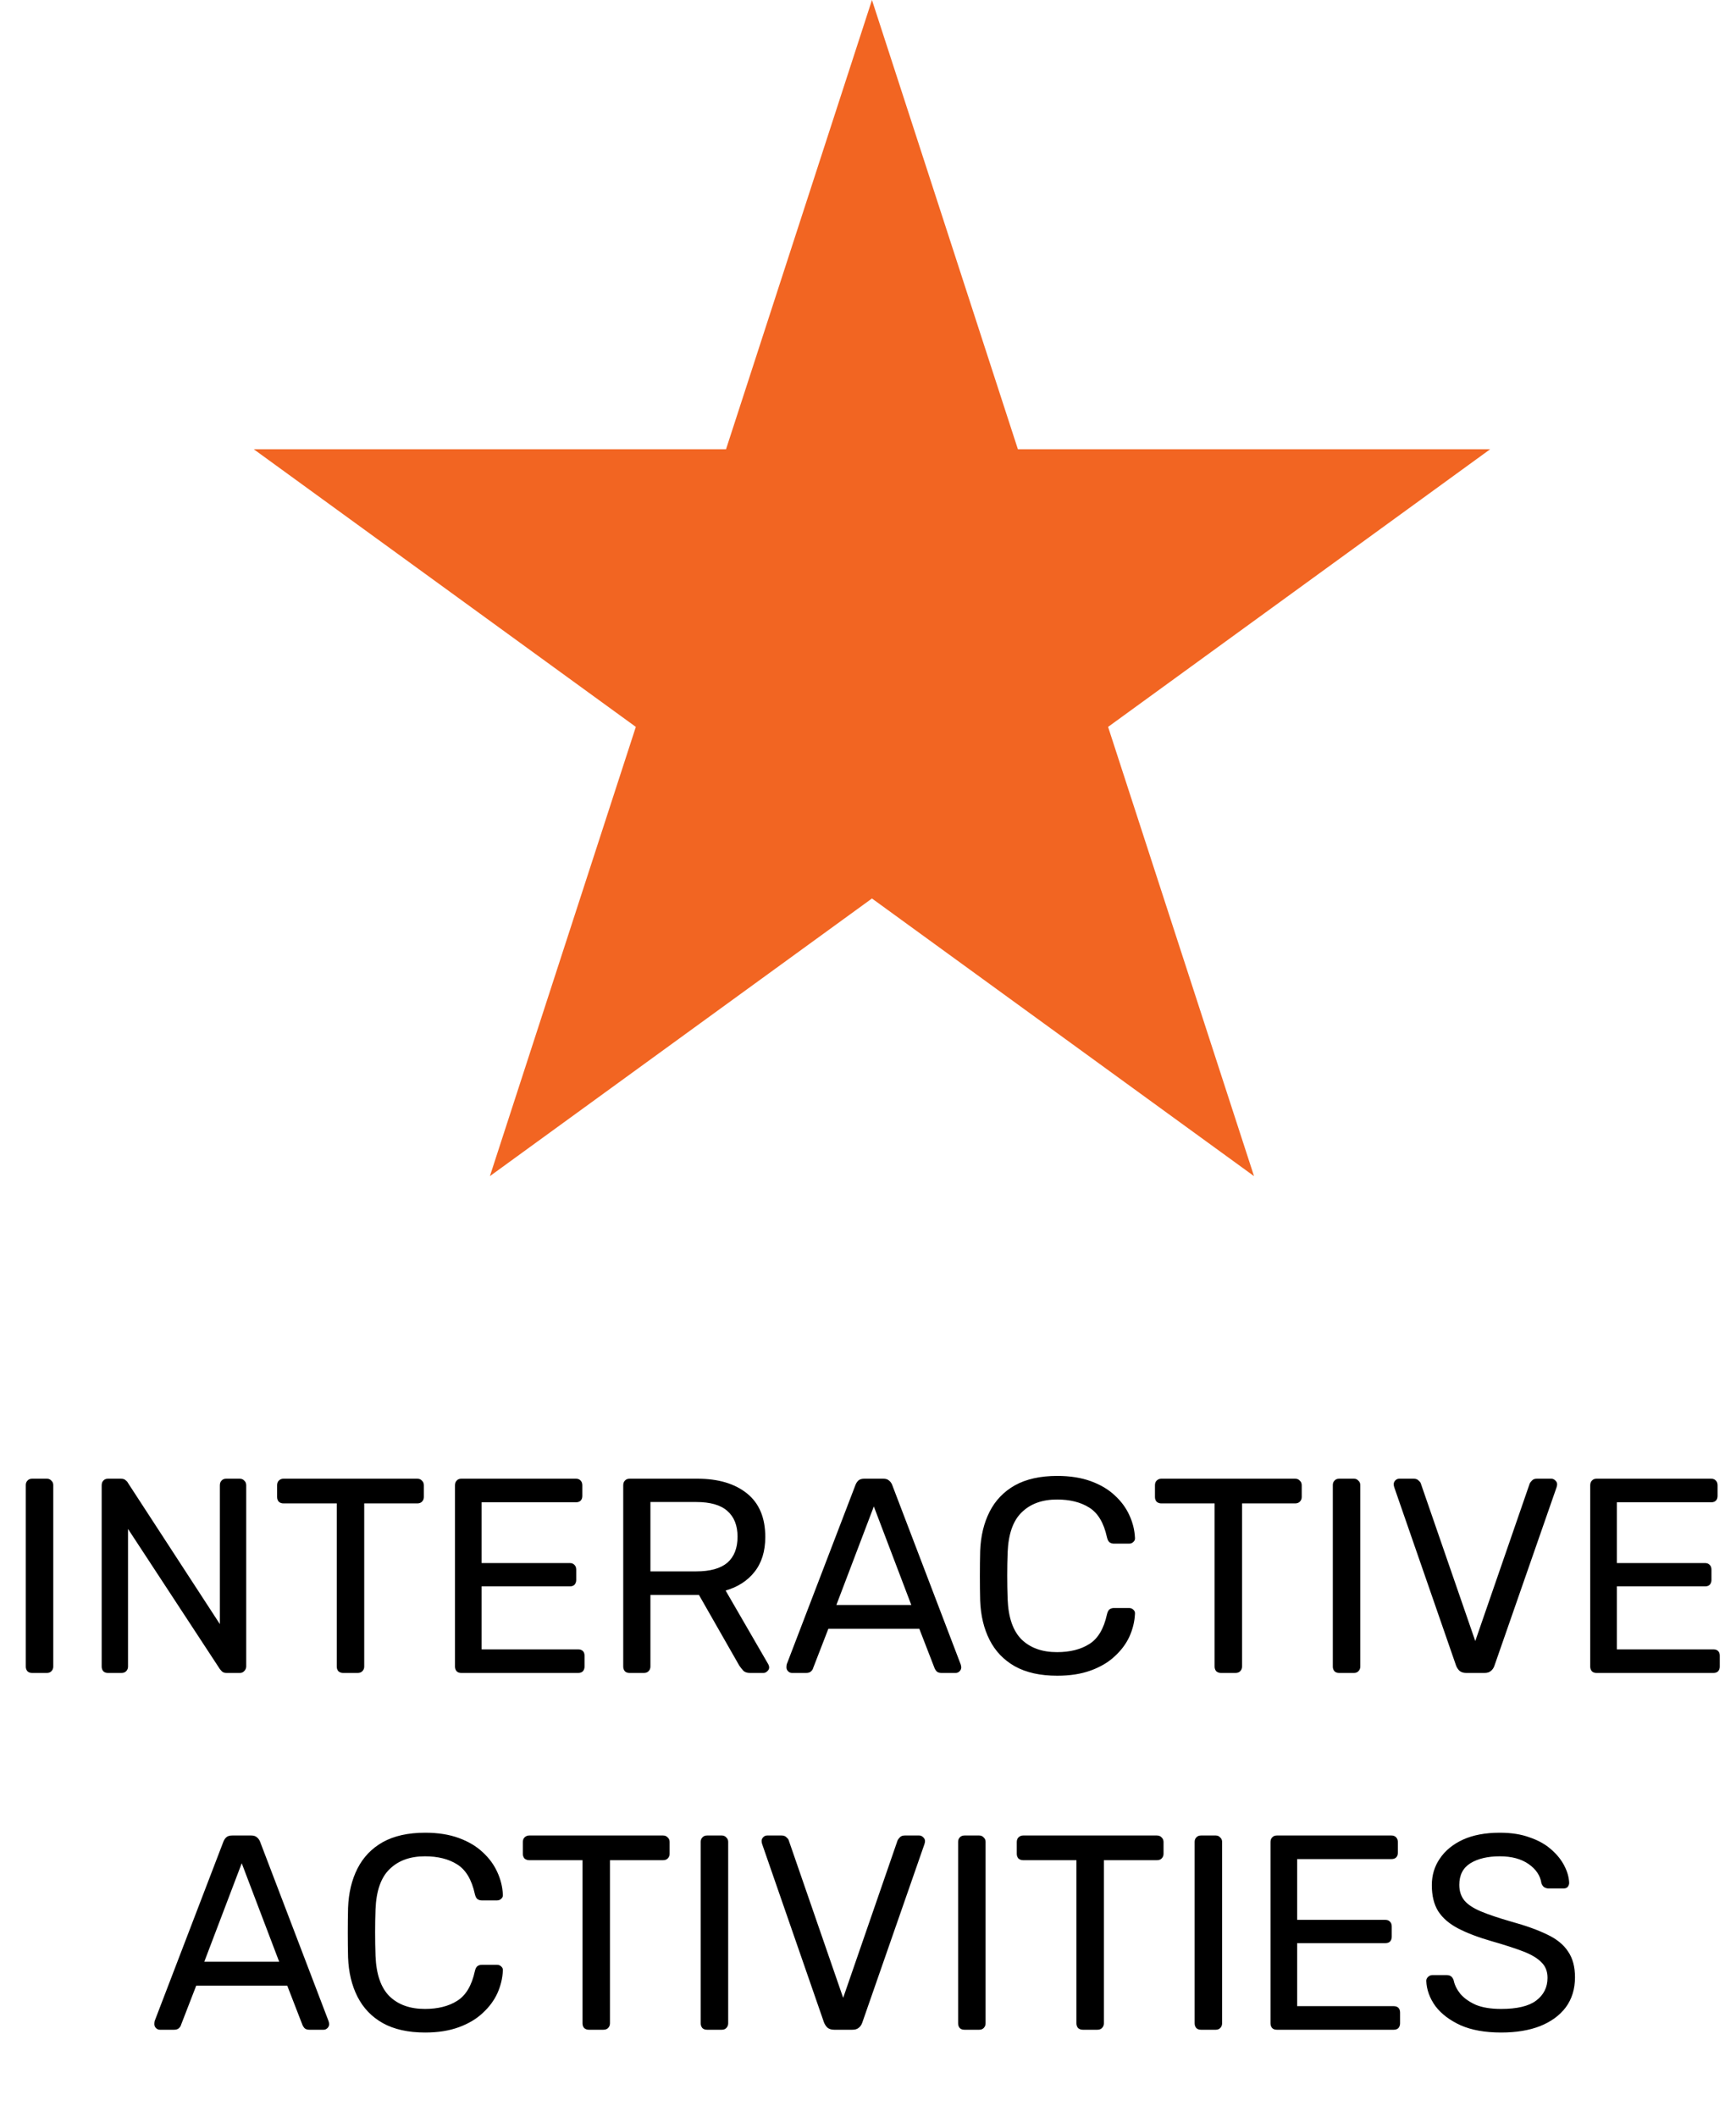 <svg width="219" height="267" viewBox="0 0 219 267" fill="none" xmlns="http://www.w3.org/2000/svg">
<path d="M4.06 211C3.804 211 3.605 210.93 3.465 210.79C3.325 210.627 3.255 210.428 3.255 210.195V187.305C3.255 187.072 3.325 186.885 3.465 186.745C3.605 186.582 3.804 186.5 4.06 186.5H5.915C6.149 186.5 6.335 186.582 6.475 186.745C6.639 186.885 6.72 187.072 6.72 187.305V210.195C6.72 210.428 6.639 210.627 6.475 210.79C6.335 210.93 6.149 211 5.915 211H4.06ZM13.631 211C13.374 211 13.176 210.93 13.036 210.79C12.896 210.627 12.826 210.428 12.826 210.195V187.34C12.826 187.083 12.896 186.885 13.036 186.745C13.176 186.582 13.374 186.5 13.631 186.5H15.241C15.521 186.5 15.731 186.57 15.871 186.71C16.011 186.827 16.092 186.92 16.116 186.99L27.736 204.84V187.34C27.736 187.083 27.806 186.885 27.946 186.745C28.086 186.582 28.284 186.5 28.541 186.5H30.221C30.477 186.5 30.676 186.582 30.816 186.745C30.979 186.885 31.061 187.083 31.061 187.34V210.16C31.061 210.393 30.979 210.592 30.816 210.755C30.676 210.918 30.489 211 30.256 211H28.576C28.319 211 28.121 210.93 27.981 210.79C27.864 210.65 27.782 210.557 27.736 210.51L16.151 192.835V210.195C16.151 210.428 16.069 210.627 15.906 210.79C15.766 210.93 15.567 211 15.311 211H13.631ZM43.288 211C43.054 211 42.856 210.93 42.693 210.79C42.553 210.627 42.483 210.428 42.483 210.195V189.615H35.763C35.529 189.615 35.331 189.545 35.167 189.405C35.028 189.242 34.958 189.043 34.958 188.81V187.34C34.958 187.083 35.028 186.885 35.167 186.745C35.331 186.582 35.529 186.5 35.763 186.5H52.633C52.889 186.5 53.087 186.582 53.227 186.745C53.391 186.885 53.472 187.083 53.472 187.34V188.81C53.472 189.043 53.391 189.242 53.227 189.405C53.087 189.545 52.889 189.615 52.633 189.615H45.947V210.195C45.947 210.428 45.866 210.627 45.703 210.79C45.562 210.93 45.364 211 45.108 211H43.288ZM58.201 211C57.944 211 57.746 210.93 57.606 210.79C57.466 210.627 57.396 210.428 57.396 210.195V187.34C57.396 187.083 57.466 186.885 57.606 186.745C57.746 186.582 57.944 186.5 58.201 186.5H72.656C72.913 186.5 73.111 186.582 73.251 186.745C73.391 186.885 73.461 187.083 73.461 187.34V188.67C73.461 188.927 73.391 189.125 73.251 189.265C73.111 189.405 72.913 189.475 72.656 189.475H60.756V197.14H71.886C72.143 197.14 72.341 197.222 72.481 197.385C72.621 197.525 72.691 197.723 72.691 197.98V199.275C72.691 199.508 72.621 199.707 72.481 199.87C72.341 200.01 72.143 200.08 71.886 200.08H60.756V208.025H72.936C73.193 208.025 73.391 208.095 73.531 208.235C73.671 208.375 73.741 208.573 73.741 208.83V210.195C73.741 210.428 73.671 210.627 73.531 210.79C73.391 210.93 73.193 211 72.936 211H58.201ZM79.427 211C79.17 211 78.972 210.93 78.832 210.79C78.692 210.627 78.622 210.428 78.622 210.195V187.34C78.622 187.083 78.692 186.885 78.832 186.745C78.972 186.582 79.17 186.5 79.427 186.5H87.967C90.603 186.5 92.692 187.118 94.232 188.355C95.772 189.592 96.542 191.423 96.542 193.85C96.542 195.647 96.087 197.117 95.177 198.26C94.29 199.38 93.077 200.162 91.537 200.605L96.927 209.915C96.997 210.055 97.032 210.183 97.032 210.3C97.032 210.487 96.95 210.65 96.787 210.79C96.647 210.93 96.483 211 96.297 211H94.617C94.22 211 93.928 210.895 93.742 210.685C93.555 210.475 93.392 210.265 93.252 210.055L88.177 201.165H82.052V210.195C82.052 210.428 81.97 210.627 81.807 210.79C81.667 210.93 81.468 211 81.212 211H79.427ZM82.052 198.19H87.827C89.577 198.19 90.883 197.828 91.747 197.105C92.61 196.358 93.042 195.262 93.042 193.815C93.042 192.392 92.61 191.307 91.747 190.56C90.907 189.813 89.6 189.44 87.827 189.44H82.052V198.19ZM99.911 211C99.725 211 99.561 210.93 99.421 210.79C99.281 210.65 99.211 210.487 99.211 210.3C99.211 210.183 99.223 210.055 99.246 209.915L107.926 187.27C108.02 187.037 108.148 186.85 108.311 186.71C108.475 186.57 108.72 186.5 109.046 186.5H111.426C111.73 186.5 111.963 186.57 112.126 186.71C112.313 186.85 112.453 187.037 112.546 187.27L121.191 209.915C121.238 210.055 121.261 210.183 121.261 210.3C121.261 210.487 121.191 210.65 121.051 210.79C120.911 210.93 120.748 211 120.561 211H118.776C118.496 211 118.286 210.93 118.146 210.79C118.03 210.65 117.948 210.522 117.901 210.405L115.976 205.435H104.496L102.571 210.405C102.548 210.522 102.466 210.65 102.326 210.79C102.186 210.93 101.976 211 101.696 211H99.911ZM105.511 202.425H114.961L110.236 190L105.511 202.425ZM133.379 211.35C131.232 211.35 129.447 210.953 128.024 210.16C126.624 209.367 125.562 208.258 124.839 206.835C124.116 205.412 123.719 203.755 123.649 201.865C123.626 200.908 123.614 199.882 123.614 198.785C123.614 197.688 123.626 196.638 123.649 195.635C123.719 193.745 124.116 192.088 124.839 190.665C125.562 189.242 126.624 188.133 128.024 187.34C129.447 186.547 131.232 186.15 133.379 186.15C134.989 186.15 136.401 186.372 137.614 186.815C138.827 187.258 139.831 187.853 140.624 188.6C141.441 189.347 142.059 190.187 142.479 191.12C142.899 192.03 143.132 192.975 143.179 193.955C143.202 194.165 143.132 194.34 142.969 194.48C142.829 194.62 142.654 194.69 142.444 194.69H140.519C140.309 194.69 140.122 194.632 139.959 194.515C139.819 194.398 139.714 194.188 139.644 193.885C139.247 192.065 138.501 190.817 137.404 190.14C136.331 189.463 134.977 189.125 133.344 189.125C131.477 189.125 129.996 189.662 128.899 190.735C127.802 191.785 127.207 193.477 127.114 195.81C127.044 197.723 127.044 199.683 127.114 201.69C127.207 204.023 127.802 205.727 128.899 206.8C129.996 207.85 131.477 208.375 133.344 208.375C134.977 208.375 136.331 208.037 137.404 207.36C138.501 206.683 139.247 205.435 139.644 203.615C139.714 203.312 139.819 203.102 139.959 202.985C140.122 202.868 140.309 202.81 140.519 202.81H142.444C142.654 202.81 142.829 202.88 142.969 203.02C143.132 203.16 143.202 203.335 143.179 203.545C143.132 204.525 142.899 205.482 142.479 206.415C142.059 207.325 141.441 208.153 140.624 208.9C139.831 209.647 138.827 210.242 137.614 210.685C136.401 211.128 134.989 211.35 133.379 211.35ZM154.03 211C153.796 211 153.598 210.93 153.435 210.79C153.295 210.627 153.225 210.428 153.225 210.195V189.615H146.505C146.271 189.615 146.073 189.545 145.91 189.405C145.77 189.242 145.7 189.043 145.7 188.81V187.34C145.7 187.083 145.77 186.885 145.91 186.745C146.073 186.582 146.271 186.5 146.505 186.5H163.375C163.631 186.5 163.83 186.582 163.97 186.745C164.133 186.885 164.215 187.083 164.215 187.34V188.81C164.215 189.043 164.133 189.242 163.97 189.405C163.83 189.545 163.631 189.615 163.375 189.615H156.69V210.195C156.69 210.428 156.608 210.627 156.445 210.79C156.305 210.93 156.106 211 155.85 211H154.03ZM168.943 211C168.687 211 168.488 210.93 168.348 210.79C168.208 210.627 168.138 210.428 168.138 210.195V187.305C168.138 187.072 168.208 186.885 168.348 186.745C168.488 186.582 168.687 186.5 168.943 186.5H170.798C171.032 186.5 171.218 186.582 171.358 186.745C171.522 186.885 171.603 187.072 171.603 187.305V210.195C171.603 210.428 171.522 210.627 171.358 210.79C171.218 210.93 171.032 211 170.798 211H168.943ZM184.989 211C184.639 211 184.359 210.918 184.149 210.755C183.962 210.592 183.81 210.37 183.694 210.09L175.889 187.585C175.842 187.445 175.819 187.317 175.819 187.2C175.819 187.013 175.889 186.85 176.029 186.71C176.169 186.57 176.332 186.5 176.519 186.5H178.339C178.619 186.5 178.829 186.582 178.969 186.745C179.132 186.885 179.225 187.013 179.249 187.13L186.109 206.975L192.969 187.13C193.015 187.013 193.109 186.885 193.249 186.745C193.389 186.582 193.599 186.5 193.879 186.5H195.699C195.885 186.5 196.049 186.57 196.189 186.71C196.352 186.85 196.434 187.013 196.434 187.2C196.434 187.317 196.41 187.445 196.364 187.585L188.524 210.09C188.43 210.37 188.279 210.592 188.069 210.755C187.882 210.918 187.614 211 187.264 211H184.989ZM201.414 211C201.157 211 200.959 210.93 200.819 210.79C200.679 210.627 200.609 210.428 200.609 210.195V187.34C200.609 187.083 200.679 186.885 200.819 186.745C200.959 186.582 201.157 186.5 201.414 186.5H215.869C216.126 186.5 216.324 186.582 216.464 186.745C216.604 186.885 216.674 187.083 216.674 187.34V188.67C216.674 188.927 216.604 189.125 216.464 189.265C216.324 189.405 216.126 189.475 215.869 189.475H203.969V197.14H215.099C215.356 197.14 215.554 197.222 215.694 197.385C215.834 197.525 215.904 197.723 215.904 197.98V199.275C215.904 199.508 215.834 199.707 215.694 199.87C215.554 200.01 215.356 200.08 215.099 200.08H203.969V208.025H216.149C216.406 208.025 216.604 208.095 216.744 208.235C216.884 208.375 216.954 208.573 216.954 208.83V210.195C216.954 210.428 216.884 210.627 216.744 210.79C216.604 210.93 216.406 211 216.149 211H201.414ZM20.17 256C19.983 256 19.82 255.93 19.68 255.79C19.54 255.65 19.47 255.487 19.47 255.3C19.47 255.183 19.482 255.055 19.505 254.915L28.185 232.27C28.278 232.037 28.407 231.85 28.57 231.71C28.733 231.57 28.978 231.5 29.305 231.5H31.685C31.988 231.5 32.222 231.57 32.385 231.71C32.572 231.85 32.712 232.037 32.805 232.27L41.45 254.915C41.497 255.055 41.52 255.183 41.52 255.3C41.52 255.487 41.45 255.65 41.31 255.79C41.17 255.93 41.007 256 40.82 256H39.035C38.755 256 38.545 255.93 38.405 255.79C38.288 255.65 38.207 255.522 38.16 255.405L36.235 250.435H24.755L22.83 255.405C22.807 255.522 22.725 255.65 22.585 255.79C22.445 255.93 22.235 256 21.955 256H20.17ZM25.77 247.425H35.22L30.495 235L25.77 247.425ZM53.638 256.35C51.491 256.35 49.706 255.953 48.283 255.16C46.883 254.367 45.821 253.258 45.098 251.835C44.375 250.412 43.978 248.755 43.908 246.865C43.885 245.908 43.873 244.882 43.873 243.785C43.873 242.688 43.885 241.638 43.908 240.635C43.978 238.745 44.375 237.088 45.098 235.665C45.821 234.242 46.883 233.133 48.283 232.34C49.706 231.547 51.491 231.15 53.638 231.15C55.248 231.15 56.66 231.372 57.873 231.815C59.086 232.258 60.09 232.853 60.883 233.6C61.7 234.347 62.318 235.187 62.738 236.12C63.158 237.03 63.391 237.975 63.438 238.955C63.461 239.165 63.391 239.34 63.228 239.48C63.088 239.62 62.913 239.69 62.703 239.69H60.778C60.568 239.69 60.381 239.632 60.218 239.515C60.078 239.398 59.973 239.188 59.903 238.885C59.506 237.065 58.76 235.817 57.663 235.14C56.59 234.463 55.236 234.125 53.603 234.125C51.736 234.125 50.255 234.662 49.158 235.735C48.061 236.785 47.466 238.477 47.373 240.81C47.303 242.723 47.303 244.683 47.373 246.69C47.466 249.023 48.061 250.727 49.158 251.8C50.255 252.85 51.736 253.375 53.603 253.375C55.236 253.375 56.59 253.037 57.663 252.36C58.76 251.683 59.506 250.435 59.903 248.615C59.973 248.312 60.078 248.102 60.218 247.985C60.381 247.868 60.568 247.81 60.778 247.81H62.703C62.913 247.81 63.088 247.88 63.228 248.02C63.391 248.16 63.461 248.335 63.438 248.545C63.391 249.525 63.158 250.482 62.738 251.415C62.318 252.325 61.7 253.153 60.883 253.9C60.09 254.647 59.086 255.242 57.873 255.685C56.66 256.128 55.248 256.35 53.638 256.35ZM74.288 256C74.055 256 73.857 255.93 73.694 255.79C73.553 255.627 73.484 255.428 73.484 255.195V234.615H66.763C66.53 234.615 66.332 234.545 66.168 234.405C66.028 234.242 65.959 234.043 65.959 233.81V232.34C65.959 232.083 66.028 231.885 66.168 231.745C66.332 231.582 66.53 231.5 66.763 231.5H83.633C83.89 231.5 84.088 231.582 84.228 231.745C84.392 231.885 84.474 232.083 84.474 232.34V233.81C84.474 234.043 84.392 234.242 84.228 234.405C84.088 234.545 83.89 234.615 83.633 234.615H76.948V255.195C76.948 255.428 76.867 255.627 76.704 255.79C76.564 255.93 76.365 256 76.109 256H74.288ZM89.202 256C88.945 256 88.747 255.93 88.607 255.79C88.467 255.627 88.397 255.428 88.397 255.195V232.305C88.397 232.072 88.467 231.885 88.607 231.745C88.747 231.582 88.945 231.5 89.202 231.5H91.057C91.29 231.5 91.477 231.582 91.617 231.745C91.78 231.885 91.862 232.072 91.862 232.305V255.195C91.862 255.428 91.78 255.627 91.617 255.79C91.477 255.93 91.29 256 91.057 256H89.202ZM105.247 256C104.897 256 104.617 255.918 104.407 255.755C104.221 255.592 104.069 255.37 103.952 255.09L96.147 232.585C96.101 232.445 96.077 232.317 96.077 232.2C96.077 232.013 96.147 231.85 96.287 231.71C96.427 231.57 96.591 231.5 96.777 231.5H98.597C98.877 231.5 99.087 231.582 99.227 231.745C99.391 231.885 99.484 232.013 99.507 232.13L106.367 251.975L113.227 232.13C113.274 232.013 113.367 231.885 113.507 231.745C113.647 231.582 113.857 231.5 114.137 231.5H115.957C116.144 231.5 116.307 231.57 116.447 231.71C116.611 231.85 116.692 232.013 116.692 232.2C116.692 232.317 116.669 232.445 116.622 232.585L108.782 255.09C108.689 255.37 108.537 255.592 108.327 255.755C108.141 255.918 107.872 256 107.522 256H105.247ZM121.673 256C121.416 256 121.218 255.93 121.078 255.79C120.938 255.627 120.868 255.428 120.868 255.195V232.305C120.868 232.072 120.938 231.885 121.078 231.745C121.218 231.582 121.416 231.5 121.673 231.5H123.528C123.761 231.5 123.948 231.582 124.088 231.745C124.251 231.885 124.333 232.072 124.333 232.305V255.195C124.333 255.428 124.251 255.627 124.088 255.79C123.948 255.93 123.761 256 123.528 256H121.673ZM136.598 256C136.365 256 136.166 255.93 136.003 255.79C135.863 255.627 135.793 255.428 135.793 255.195V234.615H129.073C128.84 234.615 128.641 234.545 128.478 234.405C128.338 234.242 128.268 234.043 128.268 233.81V232.34C128.268 232.083 128.338 231.885 128.478 231.745C128.641 231.582 128.84 231.5 129.073 231.5H145.943C146.2 231.5 146.398 231.582 146.538 231.745C146.701 231.885 146.783 232.083 146.783 232.34V233.81C146.783 234.043 146.701 234.242 146.538 234.405C146.398 234.545 146.2 234.615 145.943 234.615H139.258V255.195C139.258 255.428 139.176 255.627 139.013 255.79C138.873 255.93 138.675 256 138.418 256H136.598ZM151.512 256C151.255 256 151.057 255.93 150.917 255.79C150.777 255.627 150.707 255.428 150.707 255.195V232.305C150.707 232.072 150.777 231.885 150.917 231.745C151.057 231.582 151.255 231.5 151.512 231.5H153.367C153.6 231.5 153.787 231.582 153.927 231.745C154.09 231.885 154.172 232.072 154.172 232.305V255.195C154.172 255.428 154.09 255.627 153.927 255.79C153.787 255.93 153.6 256 153.367 256H151.512ZM161.082 256C160.825 256 160.627 255.93 160.487 255.79C160.347 255.627 160.277 255.428 160.277 255.195V232.34C160.277 232.083 160.347 231.885 160.487 231.745C160.627 231.582 160.825 231.5 161.082 231.5H175.537C175.794 231.5 175.992 231.582 176.132 231.745C176.272 231.885 176.342 232.083 176.342 232.34V233.67C176.342 233.927 176.272 234.125 176.132 234.265C175.992 234.405 175.794 234.475 175.537 234.475H163.637V242.14H174.767C175.024 242.14 175.222 242.222 175.362 242.385C175.502 242.525 175.572 242.723 175.572 242.98V244.275C175.572 244.508 175.502 244.707 175.362 244.87C175.222 245.01 175.024 245.08 174.767 245.08H163.637V253.025H175.817C176.074 253.025 176.272 253.095 176.412 253.235C176.552 253.375 176.622 253.573 176.622 253.83V255.195C176.622 255.428 176.552 255.627 176.412 255.79C176.272 255.93 176.074 256 175.817 256H161.082ZM189.378 256.35C187.348 256.35 185.644 256.047 184.268 255.44C182.891 254.81 181.829 254.005 181.083 253.025C180.359 252.022 179.974 250.96 179.928 249.84C179.928 249.653 179.998 249.49 180.138 249.35C180.301 249.187 180.488 249.105 180.698 249.105H182.483C182.763 249.105 182.973 249.175 183.113 249.315C183.253 249.455 183.346 249.618 183.393 249.805C183.509 250.365 183.789 250.925 184.233 251.485C184.699 252.022 185.341 252.477 186.158 252.85C186.998 253.2 188.071 253.375 189.378 253.375C191.384 253.375 192.854 253.025 193.788 252.325C194.744 251.602 195.223 250.645 195.223 249.455C195.223 248.638 194.966 247.985 194.453 247.495C193.963 246.982 193.204 246.527 192.178 246.13C191.151 245.733 189.821 245.302 188.188 244.835C186.484 244.345 185.073 243.808 183.953 243.225C182.833 242.642 181.993 241.918 181.433 241.055C180.896 240.192 180.628 239.095 180.628 237.765C180.628 236.505 180.966 235.385 181.643 234.405C182.319 233.402 183.288 232.608 184.548 232.025C185.831 231.442 187.383 231.15 189.203 231.15C190.649 231.15 191.909 231.348 192.983 231.745C194.079 232.118 194.989 232.632 195.713 233.285C196.436 233.915 196.984 234.603 197.358 235.35C197.731 236.073 197.929 236.785 197.953 237.485C197.953 237.648 197.894 237.812 197.778 237.975C197.661 238.115 197.474 238.185 197.218 238.185H195.363C195.199 238.185 195.024 238.138 194.838 238.045C194.674 237.952 194.546 237.777 194.453 237.52C194.313 236.563 193.776 235.758 192.843 235.105C191.909 234.452 190.696 234.125 189.203 234.125C187.686 234.125 186.449 234.417 185.493 235C184.559 235.583 184.093 236.493 184.093 237.73C184.093 238.523 184.314 239.188 184.758 239.725C185.201 240.238 185.901 240.693 186.858 241.09C187.814 241.487 189.063 241.907 190.603 242.35C192.469 242.863 193.998 243.412 195.188 243.995C196.378 244.555 197.253 245.267 197.813 246.13C198.396 246.97 198.688 248.055 198.688 249.385C198.688 250.855 198.303 252.115 197.533 253.165C196.763 254.192 195.678 254.985 194.278 255.545C192.901 256.082 191.268 256.35 189.378 256.35Z" fill="black"/>
<path d="M110 0L128.41 56.661H187.987L139.788 91.679L158.198 148.339L110 113.321L61.802 148.339L80.212 91.679L32.013 56.661H91.59L110 0Z" fill="#F26522"/>
</svg>

